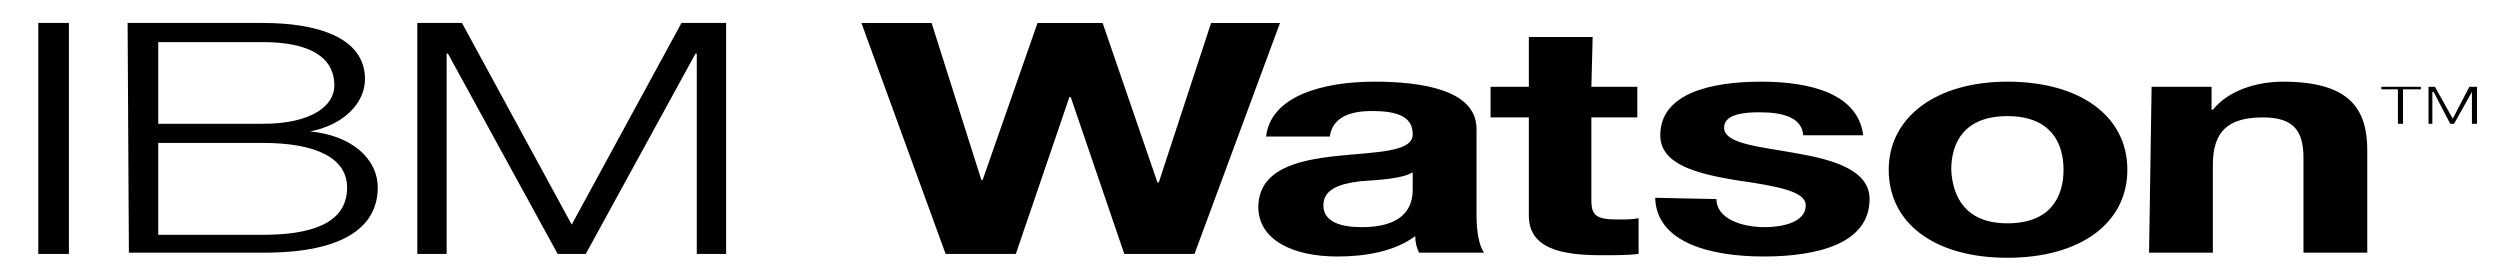 <svg xmlns="http://www.w3.org/2000/svg" width="195.9" height="21.7" viewBox="-365.7 377 195.9 21.7"><path d="M-197.1 383.8h4.7v1.8h.1c1.2-1.5 3.4-2.2 5.5-2.2 5.3 0 6.6 2.2 6.6 5.4v8h-5v-7.4c0-2.2-.8-3.2-3.2-3.2-2.7 0-3.9 1.1-3.9 3.7v6.9h-5l.2-13m18 0h3.1v.2h-1.4v2.7h-.4V384h-1.3v-.2m3.7 0h.5l1.4 2.5 1.3-2.5h.6v2.9h-.4v-2.5l-1.4 2.5h-.3l-1.3-2.5h-.1v2.5h-.3v-2.9m-96.7 13.1h-5.5l-4.2-12.3h-.1l-4.2 12.3h-5.5l-6.6-18.1h5.5l3.9 12.3h.1l4.3-12.3h5.1l4.3 12.5h.1l4.1-12.5h5.4l-6.7 18.1m5.6-9.1c.3-3.3 4.5-4.4 8.5-4.4 3.6 0 8 .6 8 3.7v6.8c0 1.2.2 2.4.6 2.9h-5.1c-.2-.4-.3-.8-.3-1.3-1.6 1.2-3.9 1.6-6.1 1.6-3.5 0-6.2-1.3-6.2-3.9.1-5.9 12.2-2.8 12.1-5.7 0-1.5-1.5-1.8-3.2-1.8-1.9 0-3.1.6-3.3 2h-5m11.5 2.8c-.8.5-2.6.6-4.1.7-1.6.2-2.9.6-2.9 1.9s1.4 1.7 3 1.7c3.9 0 4-2.2 4-3v-1.3zm14-6.7h3.6v2.4h-3.6v6.5c0 1.2.4 1.5 2.1 1.5.6 0 1.1 0 1.6-.1v2.8c-.8.1-1.9.1-2.9.1-3.1 0-5.7-.5-5.7-3.1v-7.7h-3v-2.4h3v-3.9h5l-.1 3.9m9.8 8.8c0 1.5 1.9 2.2 3.8 2.2 1.4 0 3.2-.4 3.2-1.7 0-1.1-2.1-1.5-5.6-2-2.9-.5-5.8-1.2-5.8-3.5 0-3.3 4-4.2 7.9-4.2 4 0 7.6 1 8 4.2h-4.7c-.1-1.4-1.6-1.8-3.4-1.8-1.1 0-2.8.1-2.8 1.2 0 1.3 2.9 1.5 5.6 2 2.9.5 5.8 1.3 5.8 3.6 0 3.5-4.1 4.5-8.3 4.5-4.2 0-8.4-1.1-8.5-4.6l4.8.1m22.8-9.2c5.7 0 9.4 2.7 9.4 6.9s-3.7 6.9-9.4 6.9-9.3-2.7-9.3-6.9c0-4.1 3.7-6.9 9.3-6.9m0 11.1c3.4 0 4.4-2.1 4.4-4.2s-1-4.2-4.4-4.2-4.4 2.1-4.4 4.2c.1 2.1 1.1 4.2 4.4 4.2zm-154.3-15.7h2.4v18.1h-2.4zm7 0h10.6c4.2 0 8 1.1 8 4.4 0 1.9-1.7 3.6-4.3 4.1 3.2.3 5.3 2.1 5.3 4.4 0 1.7-.8 5.1-8.9 5.1h-10.6l-.1-18m2.4 7.9h8.2c3.8 0 5.6-1.4 5.6-3 0-2.2-1.9-3.4-5.6-3.4h-8.2v6.4zm0 8.7h8.2c3.6 0 6.6-.8 6.6-3.7 0-2.3-2.4-3.5-6.6-3.5h-8.2v7.2zm20.3-16.6h3.5l8.6 15.8 8.6-15.8h3.5v18.1h-2.3v-15.7h-.1l-8.6 15.7h-2.2l-8.6-15.7h-.1v15.7h-2.3v-18.1"/></svg>